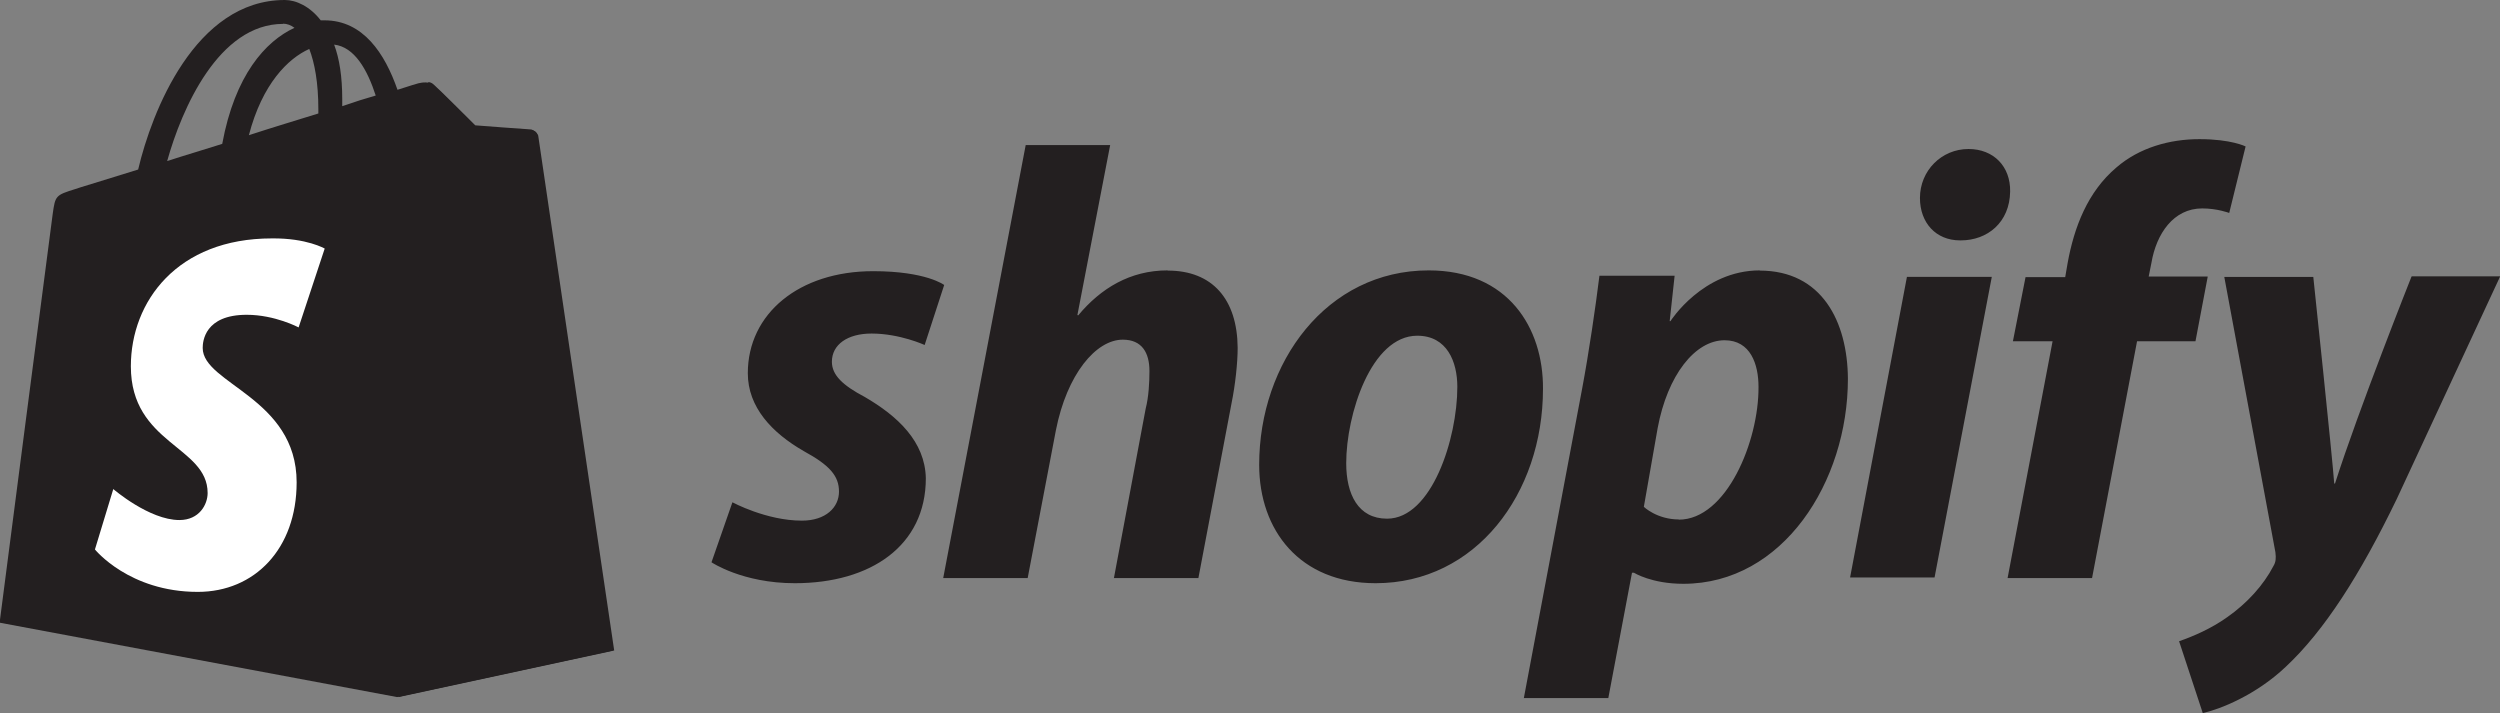 <?xml version="1.0" encoding="UTF-8"?>
<svg id="Layer_2" data-name="Layer 2" xmlns="http://www.w3.org/2000/svg" viewBox="0 0 126.67 36.13">
  <rect x="0" y="0" width="126.67" height="36.13" fill="#808080" stroke="none"/>
  <defs>
    <style>
      .cls-1 {
        fill: #231f20;
      }

      .cls-2 {
        fill: #fff;
      }
    </style>
  </defs>
  <g id="Layer_1-2" data-name="Layer 1">
    <g>
      <path class="cls-1" d="M27.23,6.87c-.02-.19-.19-.27-.31-.27s-2.84-.21-2.84-.21c0,0-1.88-1.88-2.11-2.07-.21-.21-.6-.14-.77-.1-.02,0-.41.12-1.06.33-.64-1.84-1.74-3.52-3.7-3.52h-.19c-.54-.7-1.24-1.03-1.82-1.03-4.55,0-6.75,5.69-7.43,8.59-1.78.56-3.04.93-3.19.99-.99.31-1.01.33-1.14,1.26-.1.7-2.69,20.71-2.69,20.71l20.14,3.77,10.93-2.36s-3.81-25.91-3.83-26.09ZM19.04,4.84c-.5.14-1.1.33-1.7.54v-.37c0-1.12-.14-2.03-.41-2.75,1.03.12,1.68,1.26,2.11,2.59h0ZM15.67,2.48c.27.7.46,1.7.46,3.06v.21c-1.12.35-2.3.7-3.52,1.1.68-2.61,1.99-3.89,3.06-4.37h0ZM14.34,1.2c.21,0,.41.08.58.21-1.47.68-3.02,2.4-3.66,5.88-.97.31-1.9.58-2.79.87.74-2.65,2.61-6.95,5.88-6.95Z"/>
      <path class="cls-1" d="M26.92,6.56c-.12,0-2.84-.21-2.84-.21,0,0-1.88-1.88-2.11-2.07-.08-.08-.19-.12-.27-.12l-1.51,31.16,10.93-2.36s-3.83-25.91-3.85-26.09c-.08-.19-.23-.27-.35-.31Z"/>
      <path class="cls-2" d="M16.45,12.6l-1.32,3.99s-1.2-.64-2.63-.64c-2.13,0-2.23,1.35-2.23,1.68,0,1.82,4.76,2.52,4.76,6.81,0,3.37-2.13,5.55-5.01,5.55-3.48,0-5.21-2.15-5.21-2.15l.93-3.06s1.82,1.57,3.35,1.57c1.01,0,1.43-.79,1.43-1.37,0-2.38-3.89-2.48-3.89-6.42,0-3.29,2.36-6.48,7.14-6.48,1.78-.02,2.69.52,2.69.52Z"/>
      <path class="cls-1" d="M43.81,20.11c-1.1-.58-1.66-1.1-1.66-1.78,0-.87.79-1.43,2.01-1.43,1.43,0,2.69.58,2.69.58l.99-3.04s-.91-.7-3.6-.7c-3.75,0-6.35,2.15-6.35,5.17,0,1.72,1.22,3.02,2.84,3.95,1.32.72,1.78,1.26,1.78,2.05s-.66,1.47-1.88,1.47c-1.8,0-3.52-.93-3.52-.93l-1.06,3.04s1.57,1.06,4.22,1.06c3.85,0,6.64-1.9,6.64-5.32-.04-1.86-1.43-3.15-3.1-4.12ZM59.16,13.7c-1.9,0-3.39.91-4.53,2.28l-.04-.02,1.66-8.61h-4.28l-4.18,21.94h4.28l1.43-7.49c.56-2.84,2.03-4.59,3.39-4.59.97,0,1.35.66,1.35,1.59,0,.58-.04,1.32-.19,1.9l-1.61,8.59h4.28l1.68-8.86c.19-.93.31-2.05.31-2.81-.02-2.46-1.28-3.91-3.54-3.91h0ZM72.39,13.7c-5.17,0-8.59,4.66-8.59,9.85,0,3.31,2.05,6,5.9,6,5.07,0,8.48-4.53,8.48-9.85.02-3.08-1.76-6-5.79-6ZM70.28,26.28c-1.47,0-2.07-1.24-2.07-2.81,0-2.46,1.26-6.46,3.6-6.46,1.51,0,2.03,1.32,2.03,2.59,0,2.63-1.3,6.68-3.56,6.68h0ZM89.17,13.7c-2.9,0-4.53,2.57-4.53,2.57h-.04l.25-2.3h-3.81c-.19,1.55-.54,3.93-.87,5.69l-2.96,15.71h4.28l1.2-6.35h.1s.89.56,2.5.56c5.05,0,8.34-5.17,8.34-10.39-.02-2.9-1.32-5.48-4.47-5.48ZM85.07,26.32c-1.12,0-1.78-.64-1.78-.64l.7-3.99c.5-2.69,1.9-4.45,3.39-4.45,1.32,0,1.72,1.22,1.72,2.36.02,2.77-1.63,6.73-4.04,6.73h0ZM99.74,7.55c-1.37,0-2.46,1.1-2.46,2.48,0,1.26.81,2.15,2.03,2.15h.04c1.35,0,2.48-.91,2.5-2.48.02-1.26-.83-2.15-2.11-2.15ZM93.74,29.26h4.28l2.9-15.23h-4.3M111.85,14.01h-2.98l.14-.7c.25-1.47,1.12-2.75,2.57-2.75.77,0,1.37.23,1.37.23l.83-3.37s-.72-.37-2.34-.37c-1.51,0-3.04.43-4.2,1.43-1.47,1.24-2.15,3.04-2.48,4.86l-.12.7h-2.01l-.64,3.25h2.01l-2.28,12h4.28l2.28-12h2.96l.62-3.27h0ZM122.18,14.03s-2.69,6.77-3.87,10.47h-.04c-.08-1.2-1.06-10.47-1.06-10.47h-4.51l2.59,13.95c.04.31.02.5-.1.7-.5.97-1.35,1.9-2.34,2.59-.81.58-1.72.97-2.44,1.22l1.2,3.64c.87-.19,2.69-.91,4.2-2.34,1.95-1.82,3.77-4.66,5.63-8.51l5.24-11.28h-4.49v.02Z"/>
    </g>
  </g>
</svg>